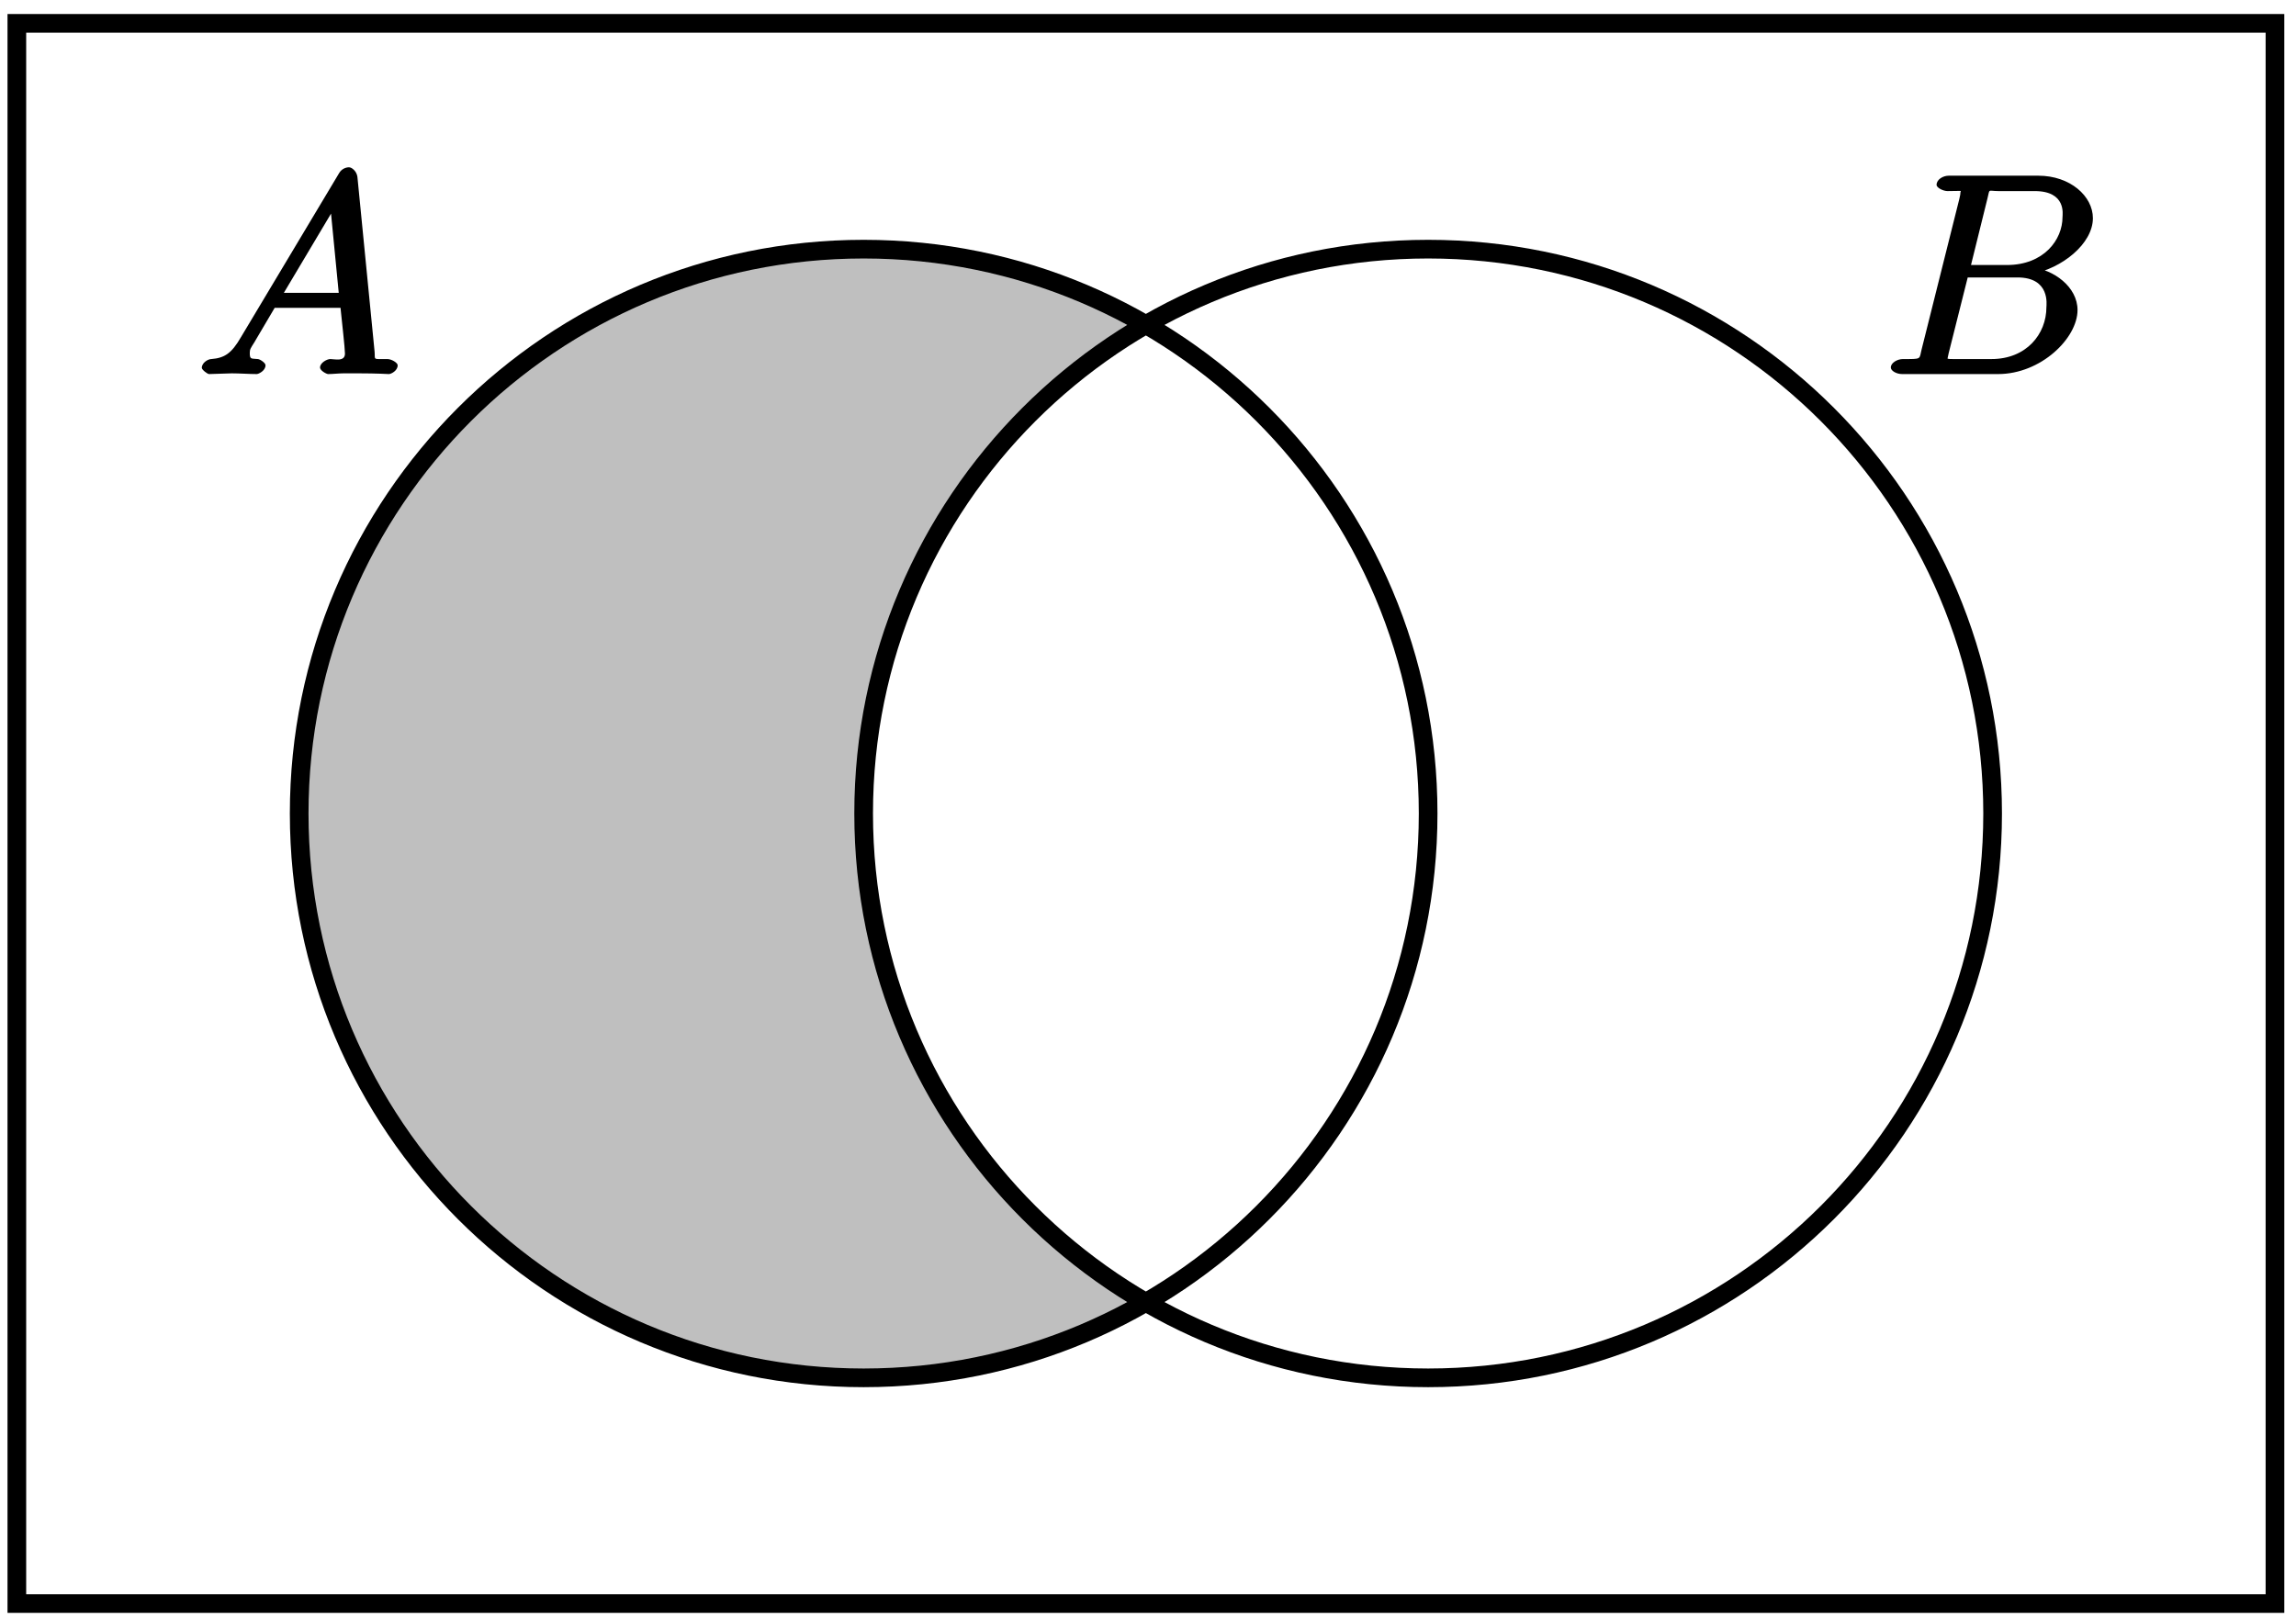 <?xml version="1.0" encoding="UTF-8"?>
<svg xmlns="http://www.w3.org/2000/svg" xmlns:xlink="http://www.w3.org/1999/xlink" width="98pt" height="69pt" viewBox="0 0 98 69" version="1.1">
<defs>
<g>
<symbol overflow="visible" id="glyph0-0">
<path style="stroke:none;" d=""/>
</symbol>
<symbol overflow="visible" id="glyph0-1">
<path style="stroke:none;" d="M 1.906 -1.578 C 1.5 -0.875 1.203 -0.688 0.641 -0.641 C 0.5 -0.641 0.234 -0.484 0.234 -0.266 C 0.234 -0.188 0.469 0 0.547 0 C 0.766 0 1.297 -0.031 1.516 -0.031 C 1.859 -0.031 2.25 0 2.578 0 C 2.656 0 2.953 -0.141 2.953 -0.375 C 2.953 -0.484 2.703 -0.641 2.625 -0.641 C 2.359 -0.672 2.281 -0.609 2.281 -0.891 C 2.281 -1.062 2.312 -1.094 2.469 -1.344 L 3.344 -2.828 L 6.156 -2.828 C 6.156 -2.859 6.156 -2.766 6.172 -2.656 C 6.203 -2.344 6.344 -1.094 6.344 -0.875 C 6.344 -0.516 5.906 -0.641 5.719 -0.641 C 5.578 -0.641 5.281 -0.484 5.281 -0.281 C 5.281 -0.141 5.562 0 5.625 0 C 5.828 0 6.078 -0.031 6.281 -0.031 L 6.953 -0.031 C 7.688 -0.031 8.219 0 8.219 0 C 8.312 0 8.594 -0.141 8.594 -0.375 C 8.594 -0.484 8.328 -0.641 8.156 -0.641 C 7.5 -0.641 7.641 -0.594 7.609 -0.953 L 6.875 -8.422 C 6.844 -8.656 6.641 -8.828 6.516 -8.828 C 6.391 -8.828 6.203 -8.766 6.094 -8.578 Z M 3.578 -3.203 L 5.969 -7.219 L 5.703 -7.328 L 6.078 -3.469 L 3.734 -3.469 Z M 3.578 -3.203 "/>
</symbol>
<symbol overflow="visible" id="glyph0-2">
<path style="stroke:none;" d="M 4.531 -7.5 C 4.641 -7.938 4.531 -7.812 5 -7.812 L 6.547 -7.812 C 7.906 -7.812 7.734 -6.812 7.734 -6.703 C 7.734 -5.734 6.938 -4.656 5.359 -4.656 L 3.828 -4.656 Z M 6.391 -4.266 C 7.703 -4.5 9.031 -5.562 9.031 -6.656 C 9.031 -7.594 8.062 -8.469 6.703 -8.469 L 2.875 -8.469 C 2.641 -8.469 2.359 -8.312 2.359 -8.078 C 2.359 -7.953 2.641 -7.812 2.828 -7.812 C 3.547 -7.812 3.375 -7.859 3.375 -7.734 C 3.375 -7.703 3.375 -7.656 3.328 -7.469 L 1.719 -1.047 C 1.609 -0.625 1.75 -0.641 0.922 -0.641 C 0.688 -0.641 0.406 -0.484 0.406 -0.281 C 0.406 -0.141 0.641 0 0.891 0 L 4.984 0 C 6.812 0 8.375 -1.531 8.375 -2.734 C 8.375 -3.719 7.359 -4.469 6.391 -4.562 Z M 4.703 -0.641 L 3.078 -0.641 C 2.922 -0.641 2.891 -0.641 2.828 -0.656 C 2.688 -0.672 2.828 -0.531 2.828 -0.641 C 2.828 -0.719 2.859 -0.781 2.875 -0.891 L 3.688 -4.125 L 5.812 -4.125 C 7.219 -4.125 7.047 -2.953 7.047 -2.859 C 7.047 -1.703 6.188 -0.641 4.703 -0.641 Z M 4.703 -0.641 "/>
</symbol>
</g>
<clipPath id="clip1">
  <path d="M 12 10 L 61 10 L 61 59 L 12 59 Z M 12 10 "/>
</clipPath>
<clipPath id="clip2">
  <path d="M 0.719 68.461 L 0.719 0.996 L 97.102 0.996 L 97.102 68.461 Z M 85.051 34.73 C 85.051 21.422 74.266 10.637 60.957 10.637 C 47.648 10.637 36.863 21.422 36.863 34.73 C 36.863 48.039 47.648 58.824 60.957 58.824 C 74.266 58.824 85.051 48.039 85.051 34.73 Z M 85.051 34.73 "/>
</clipPath>
</defs>
<g id="surface1">
<g clip-path="url(#clip1)" clip-rule="nonzero">
<g clip-path="url(#clip2)" clip-rule="nonzero">
<path style=" stroke:none;fill-rule:nonzero;fill:rgb(75%,75%,75%);fill-opacity:1;" d="M 60.957 34.73 C 60.957 21.422 50.172 10.637 36.863 10.637 C 23.555 10.637 12.77 21.422 12.77 34.73 C 12.77 48.039 23.555 58.824 36.863 58.824 C 50.172 58.824 60.957 48.039 60.957 34.73 Z M 60.957 34.73 "/>
</g>
</g>
<path style="fill:none;stroke-width:0.797;stroke-linecap:butt;stroke-linejoin:miter;stroke:rgb(0%,0%,0%);stroke-opacity:1;stroke-miterlimit:10;" d="M 12.047 -0 C 12.047 13.308 1.262 24.093 -12.047 24.093 C -25.355 24.093 -36.14 13.308 -36.14 -0 C -36.14 -13.309 -25.355 -24.094 -12.047 -24.094 C 1.262 -24.094 12.047 -13.309 12.047 -0 Z M 36.141 -0 C 36.141 13.308 25.356 24.093 12.047 24.093 C -1.262 24.093 -12.047 13.308 -12.047 -0 C -12.047 -13.309 -1.262 -24.094 12.047 -24.094 C 25.356 -24.094 36.141 -13.309 36.141 -0 Z M -48.191 -33.731 L -48.191 33.734 L 48.192 33.734 L 48.192 -33.731 Z M -48.191 -33.731 " transform="matrix(1,0,0,-1,48.91,34.73)"/>
<g style="fill:rgb(0%,0%,0%);fill-opacity:1;">
  <use xlink:href="#glyph0-1" x="8.38" y="15.97"/>
</g>
<g style="fill:rgb(0%,0%,0%);fill-opacity:1;">
  <use xlink:href="#glyph0-2" x="80.3" y="15.97"/>
</g>
</g>
</svg>
